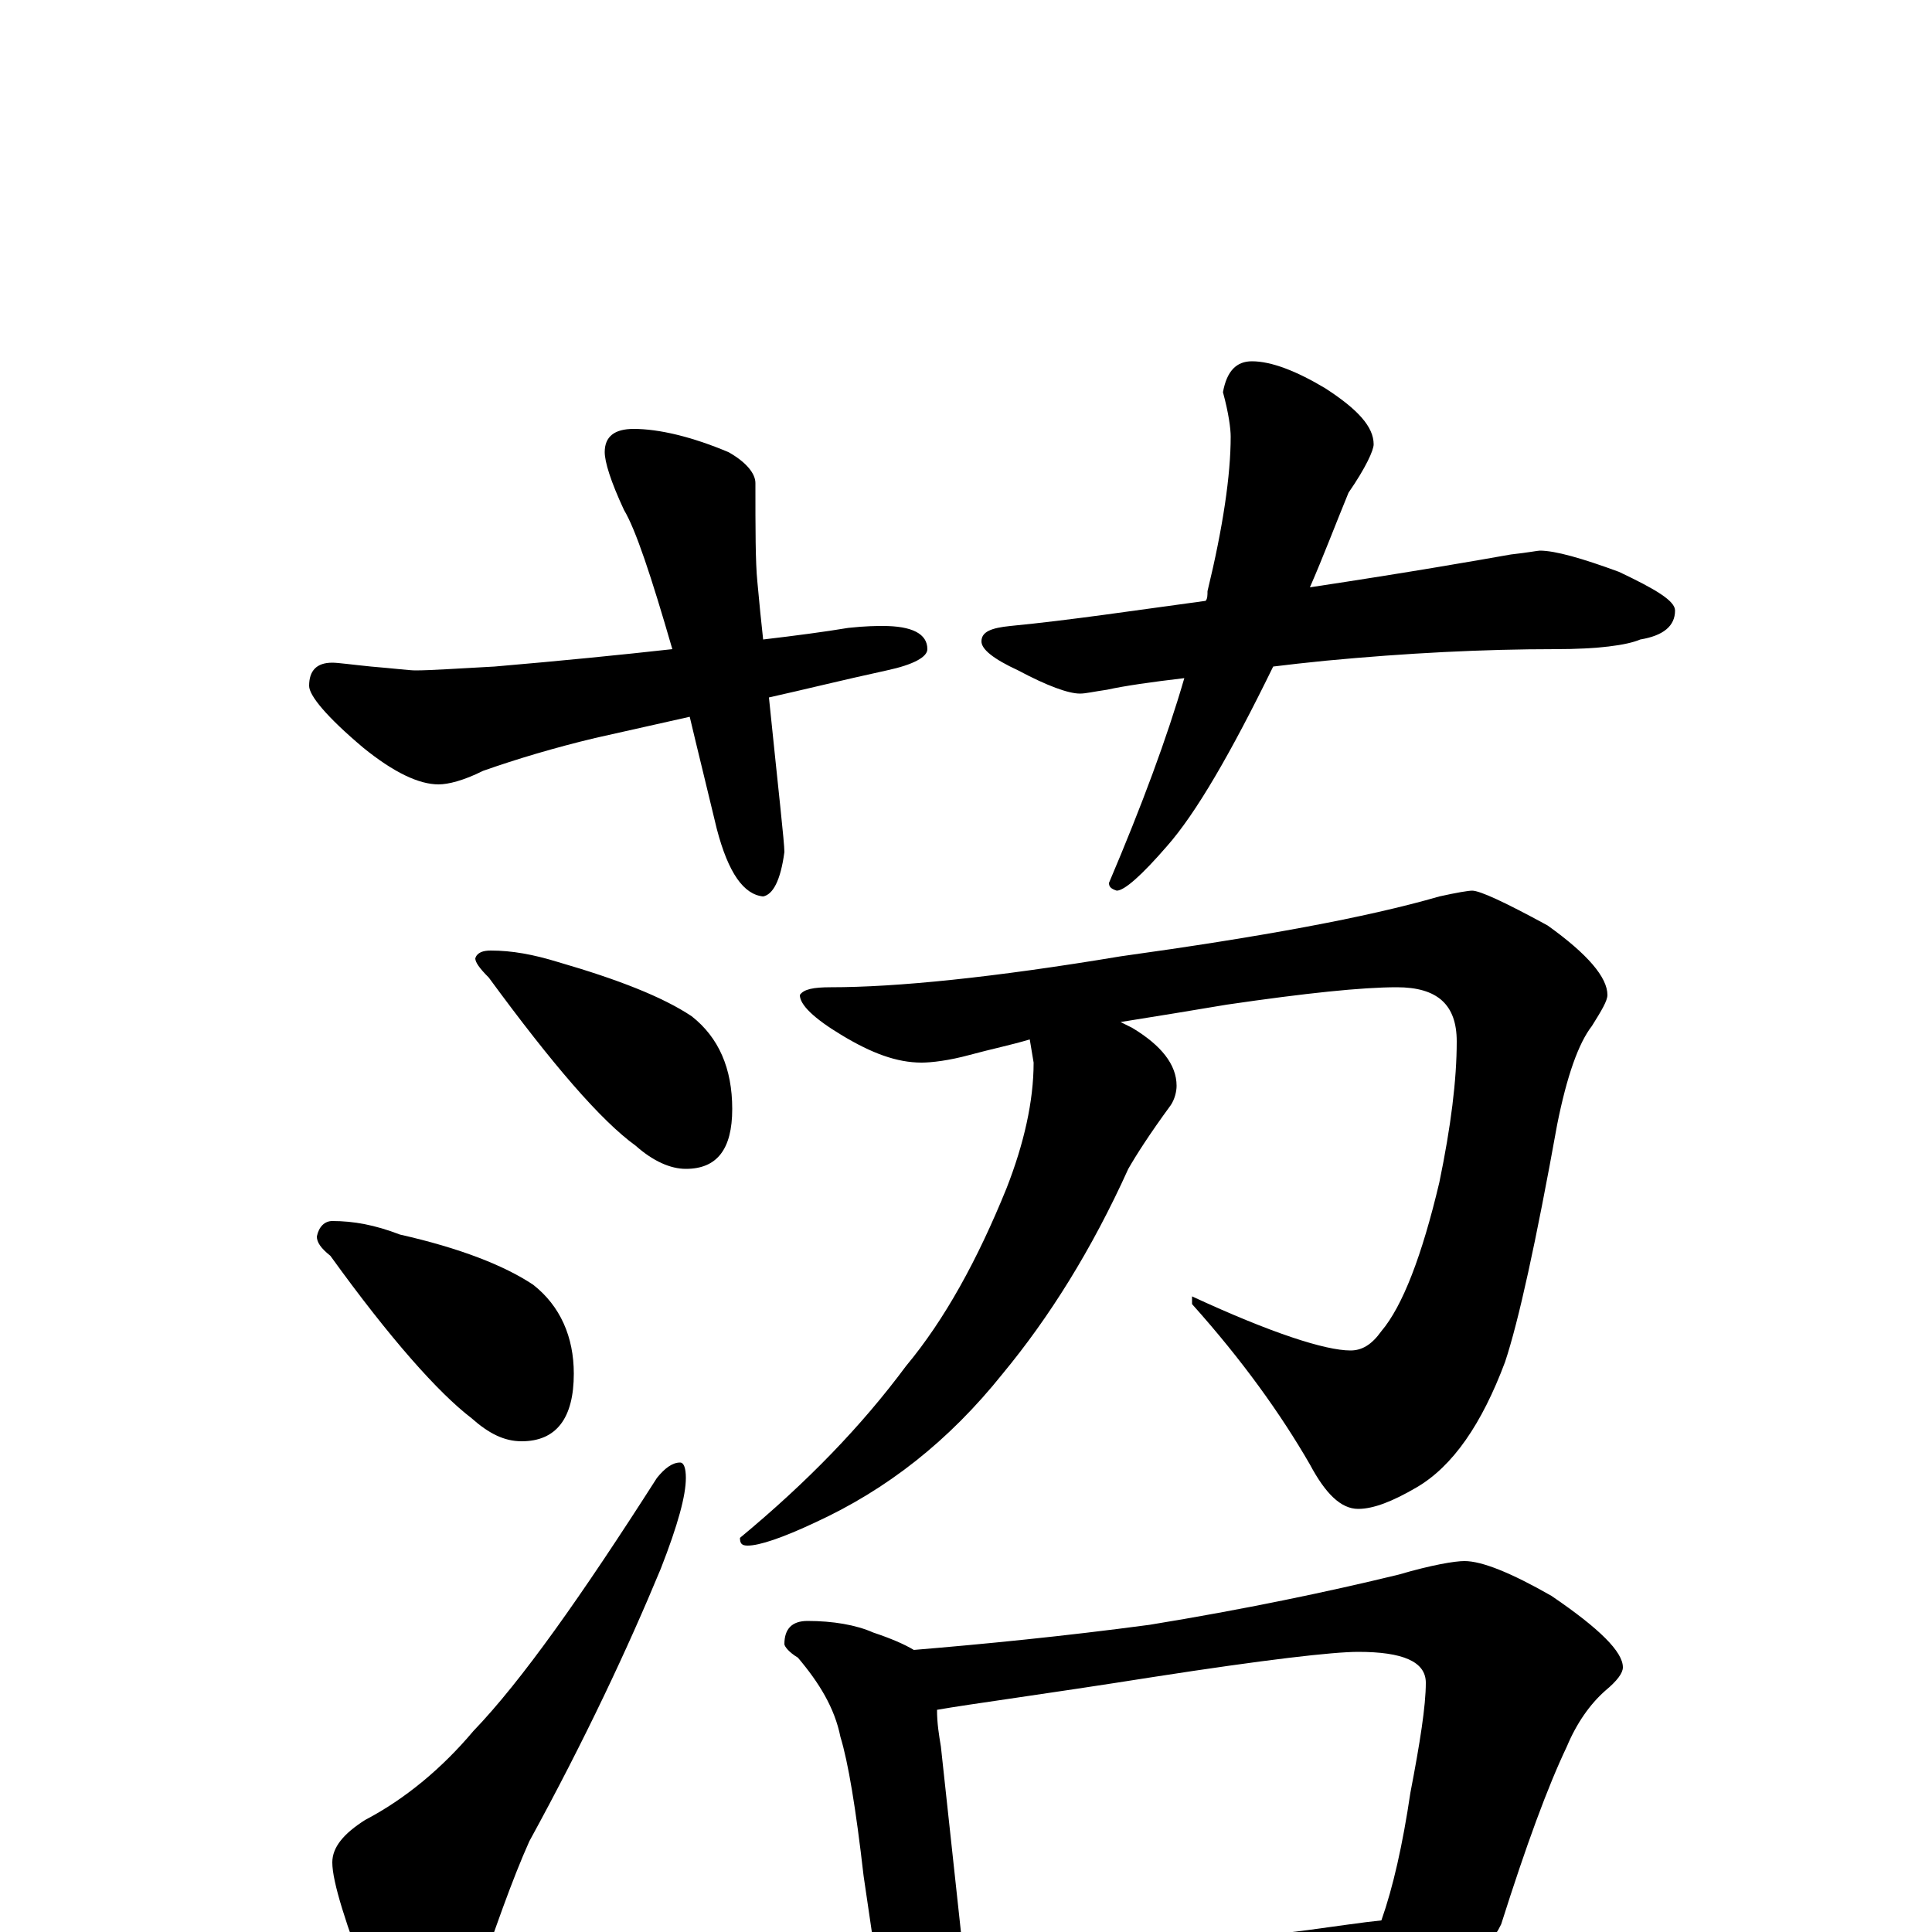 <?xml version="1.0" encoding="utf-8" ?>
<!DOCTYPE svg PUBLIC "-//W3C//DTD SVG 1.1//EN" "http://www.w3.org/Graphics/SVG/1.1/DTD/svg11.dtd">
<svg version="1.1" id="Layer_1" xmlns="http://www.w3.org/2000/svg" xmlns:xlink="http://www.w3.org/1999/xlink" x="0px" y="145px" width="1000px" height="1000px" viewBox="0 0 1000 1000" enable-background="new 0 0 1000 1000" xml:space="preserve">
<g id="Layer_1">
<path id="glyph" transform="matrix(1 0 0 -1 0 1000)" d="M328,778C341,778 358,774 377,766C386,761 391,755 391,750C391,726 391,709 392,699C393,688 394,678 395,669C412,671 427,673 439,675C448,676 454,676 457,676C472,676 480,672 480,664C480,660 473,656 459,653C436,648 416,643 398,639C403,590 406,564 406,559C404,544 400,537 395,536C385,537 377,548 371,571C366,592 361,612 357,629l-49,-11C287,613 267,607 250,601C240,596 232,594 227,594C217,594 204,600 188,613C169,629 160,640 160,645C160,653 164,657 172,657C175,657 182,656 192,655C204,654 212,653 215,653C223,653 237,654 256,655C291,658 321,661 348,664C337,702 329,726 323,736C316,751 313,761 313,766C313,774 318,778 328,778M648,813C658,813 671,808 686,799C703,788 711,779 711,770C711,767 707,758 698,745C691,728 685,712 678,696C731,704 765,710 782,713C791,714 796,715 797,715C805,715 819,711 838,704C857,695 867,689 867,684C867,676 861,671 849,669C842,666 827,664 805,664C768,664 728,662 686,658C676,657 667,656 659,655C637,610 619,579 604,562C591,547 582,539 578,539C575,540 574,541 574,543C591,583 604,618 613,649C596,647 582,645 573,643C566,642 562,641 559,641C553,641 542,645 527,653C514,659 508,664 508,668C508,673 513,675 523,676C554,679 587,684 624,689C625,690 625,692 625,694C633,727 637,754 637,774C637,778 636,786 633,797C635,808 640,813 648,813M254,508C265,508 276,506 289,502C320,493 343,484 358,474C372,463 379,447 379,426C379,405 371,395 355,395C347,395 338,399 329,407C311,420 286,449 253,494C248,499 246,502 246,504C247,507 250,508 254,508M172,368C183,368 194,366 207,361C238,354 261,345 276,335C290,324 297,308 297,289C297,266 288,254 270,254C261,254 253,258 244,266C227,279 202,307 171,350C166,354 164,357 164,360C165,365 168,368 172,368M352,243C354,243 355,240 355,235C355,226 351,211 342,188C325,147 303,100 274,47C265,27 256,1 245,-31C238,-52 229,-62 219,-62C210,-62 201,-51 192,-30C179,4 172,26 172,36C172,44 178,51 189,58C210,69 229,85 245,104C270,130 301,174 340,235C344,240 348,243 352,243M762,539C766,539 779,533 801,521C822,506 832,494 832,485C832,482 829,477 824,469C817,460 811,443 806,418C795,357 786,316 779,295C767,263 752,241 733,230C721,223 711,219 703,219C694,219 686,227 678,242C663,268 643,296 617,325l0,4C658,310 686,301 699,301C705,301 710,304 715,311C726,324 736,350 745,388C751,417 754,441 754,461C754,480 744,489 723,489C705,489 676,486 635,480C617,477 599,474 580,471C582,470 584,469 586,468C601,459 609,449 609,438C609,435 608,431 606,428C595,413 588,402 584,395C565,353 543,318 519,289C491,254 459,229 422,212C405,204 393,200 387,200C384,200 383,201 383,204C418,233 446,262 469,293C489,317 506,348 521,385C530,408 535,430 535,450l-2,12C523,459 513,457 502,454C491,451 482,450 477,450C464,450 451,455 436,464C421,473 414,480 414,485C416,488 421,489 430,489C464,489 514,494 580,505C652,515 707,525 745,536C754,538 760,539 762,539M418,161C431,161 443,159 452,155C461,152 468,149 473,146C509,149 550,153 595,159C644,167 687,176 724,185C741,190 753,192 758,192C767,192 782,186 803,174C828,157 840,145 840,137C840,134 837,130 831,125C823,118 816,108 811,96C801,75 790,45 777,4C776,2 775,0 774,-1C777,-2 779,-4 781,-5C794,-13 801,-20 801,-27C801,-31 797,-33 790,-33C757,-33 727,-34 700,-37l-127,-10C550,-49 532,-50 520,-50C512,-50 505,-49 500,-48C500,-49 500,-49 500,-50C500,-61 498,-69 495,-75C492,-82 488,-86 484,-86C479,-86 474,-82 469,-74C462,-63 458,-51 457,-39l-10,68C443,64 439,88 435,101C432,116 424,129 413,142C408,145 406,148 406,149C406,157 410,161 418,161M499,-15C563,-12 622,-6 677,1C692,3 705,5 715,6C721,23 726,45 730,72C735,98 738,117 738,129C738,140 726,145 703,145C690,145 655,141 597,132C540,123 502,118 485,115C485,108 486,102 487,96C492,50 496,13 499,-15z"/>
</g>
</svg>
